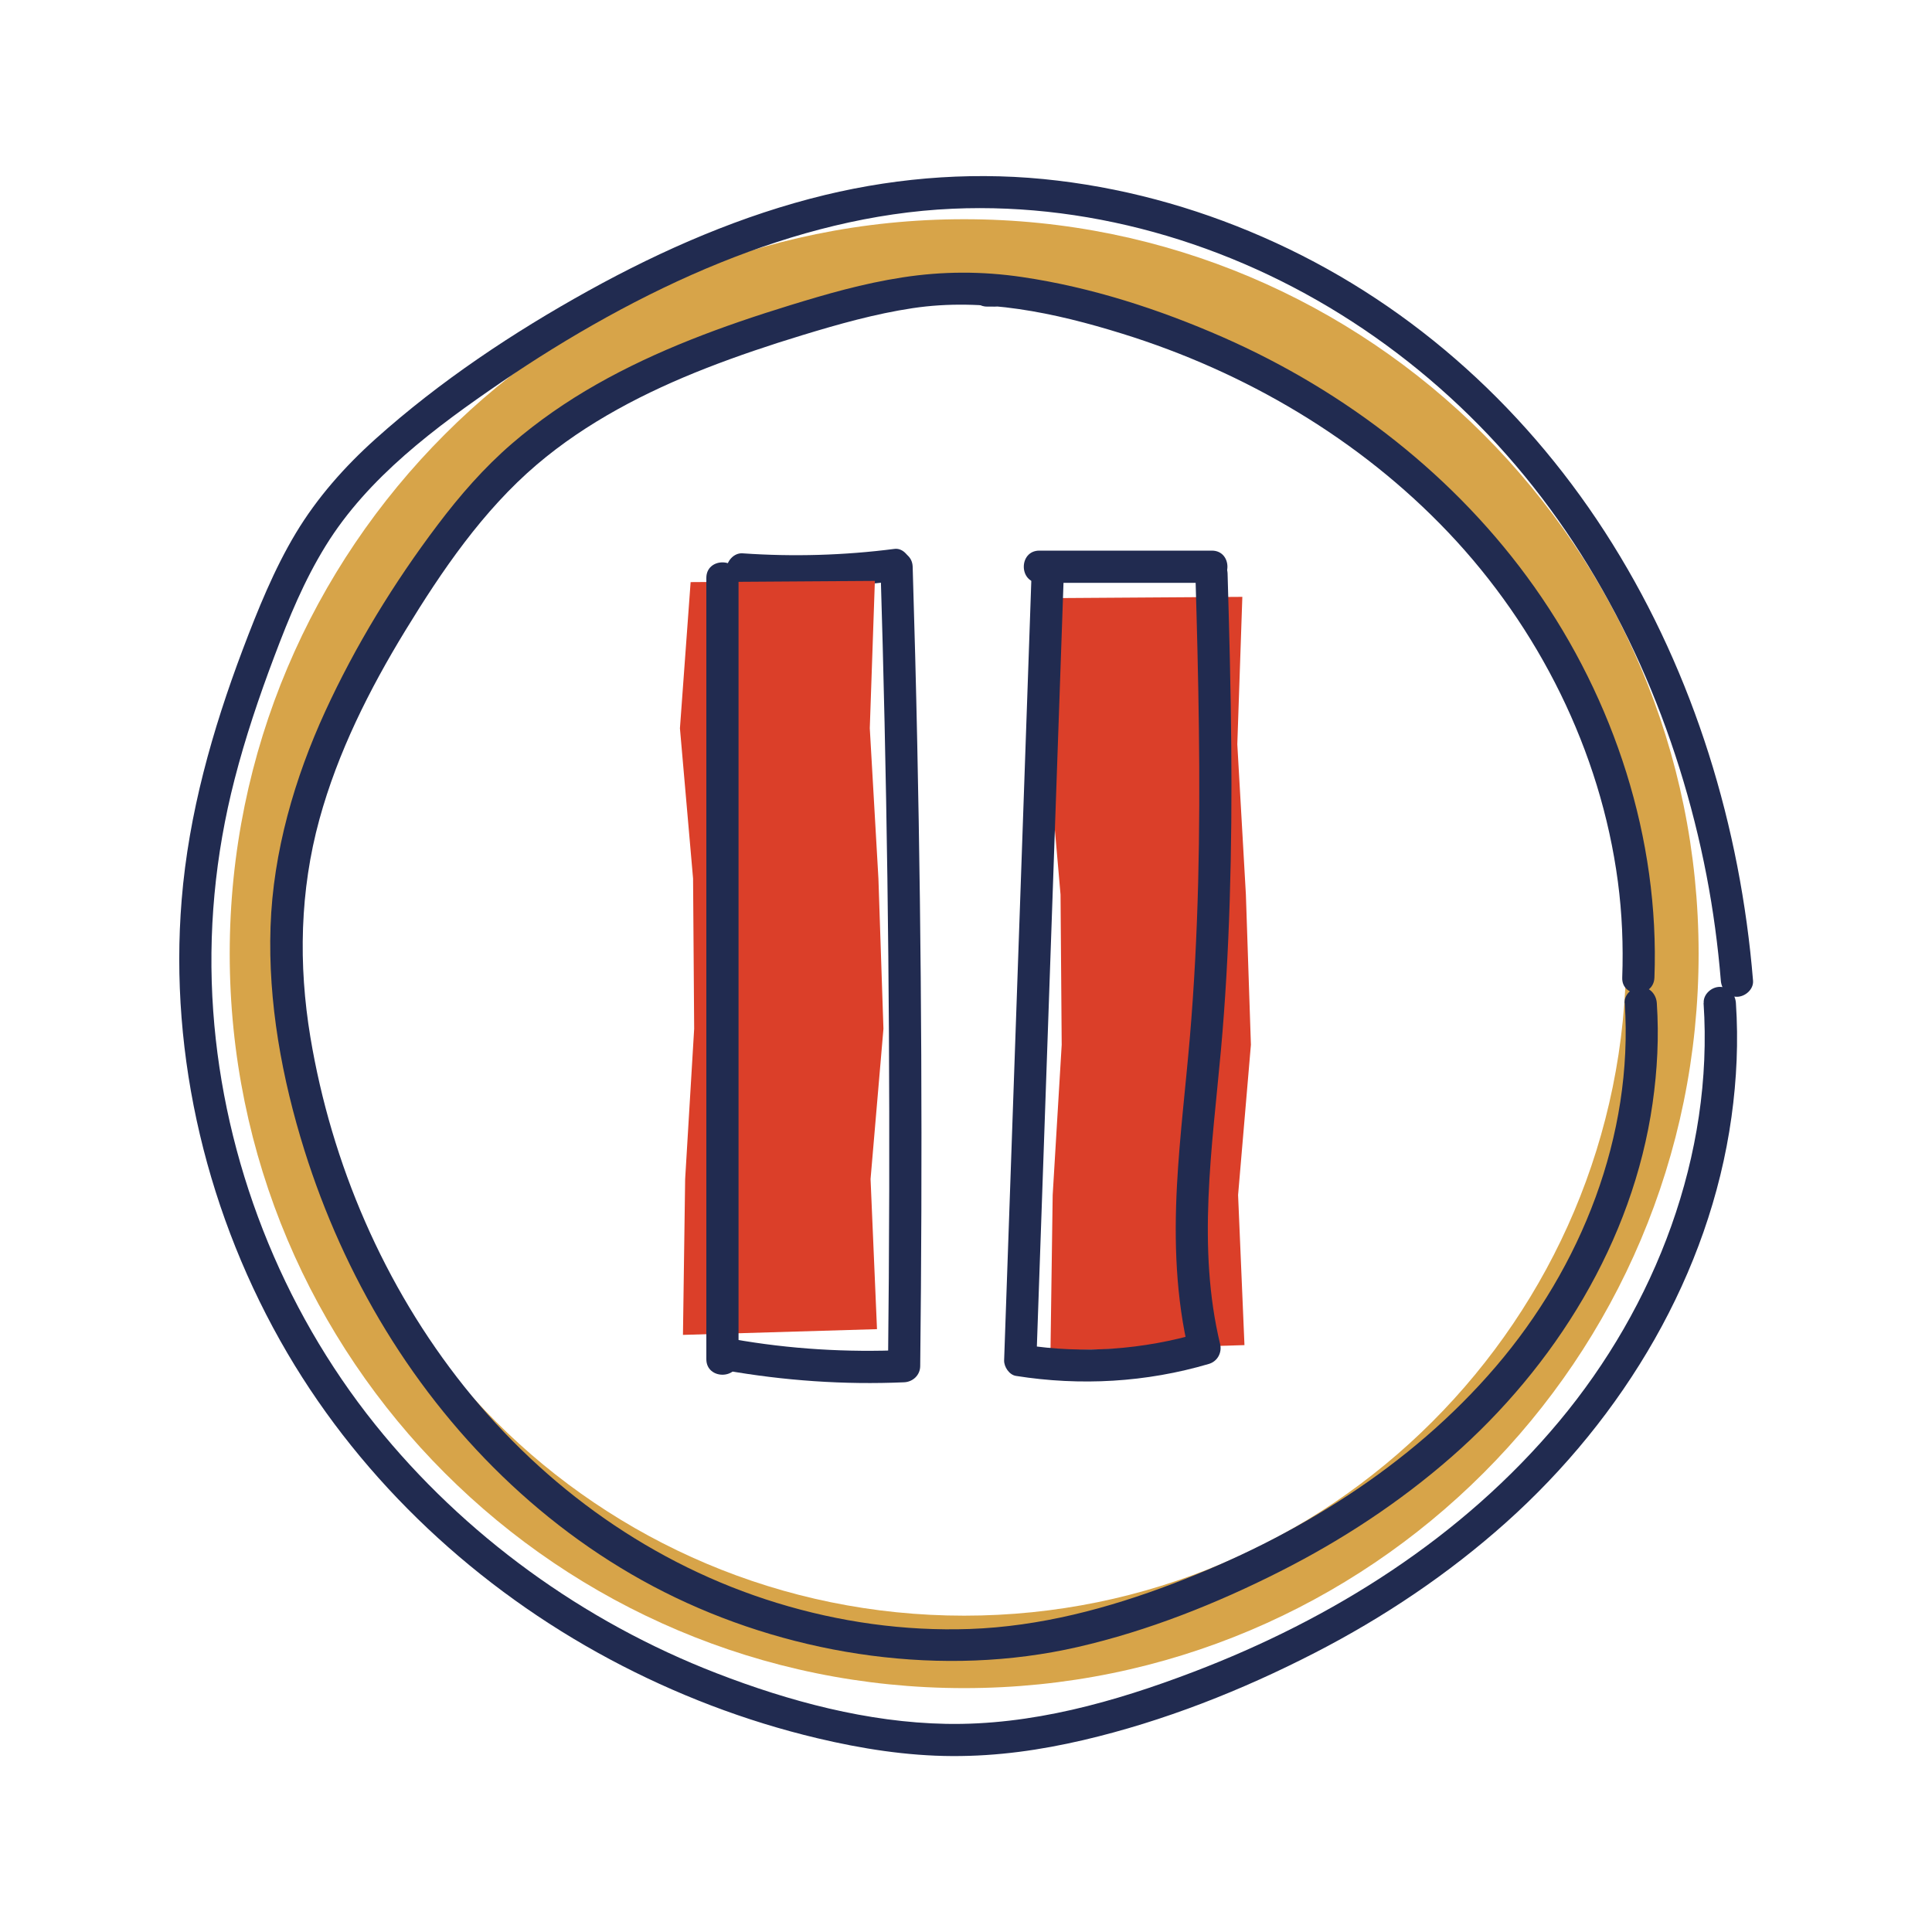 <?xml version="1.0" encoding="UTF-8"?>
<svg id="Layer_1" data-name="Layer 1" xmlns="http://www.w3.org/2000/svg" viewBox="0 0 300 300">
  <path d="m154.25,42.62h-.98c-.34-.01-.67.06-.96.22-.31.1-.58.27-.8.52-.24.23-.42.49-.52.8-.16.3-.23.62-.22.96l.09.66c.12.42.33.79.64,1.1l.51.39c.39.23.81.34,1.26.34h.98c.34.01.67-.06.96-.22.31-.1.58-.27.8-.52.24-.23.42-.49.52-.8.16-.3.23-.62.22-.96l-.09-.66c-.12-.42-.33-.79-.64-1.1l-.51-.39c-.39-.23-.81-.34-1.26-.34h0Z" style="fill: #212b50;"/>
  <path d="m149.71,34.04c-62.99,0-114.04,51.06-114.04,114.05,0,62.99,51.05,114.04,114.04,114.04,62.99,0,114.05-51.05,114.05-114.04,0-62.99-51.06-114.05-114.05-114.05Zm0,216.84c-56.77,0-102.8-46.03-102.8-102.8,0-56.78,46.03-102.8,102.8-102.8,56.78,0,102.8,46.02,102.8,102.8,0,56.77-46.02,102.8-102.8,102.8Z" style="fill: #d7a449;"/>
  <g>
    <path d="m252.29,155.76c1.36,20.59-6.75,40.97-20.06,56.49-13.26,15.47-31.11,26.45-50.03,33.64-10.19,3.88-20.71,6.67-31.64,7.06-10.13.35-20.24-1.08-29.92-4.05-19.25-5.9-35.98-17.86-48.51-33.54s-20.65-34.66-23.93-54.29c-1.88-11.29-1.64-22.78,1.4-33.85,2.86-10.42,7.74-20.14,13.36-29.34s12-18.59,20.41-25.75c7.71-6.56,16.9-11.29,26.28-14.96,4.89-1.91,9.87-3.58,14.89-5.11,5.64-1.72,11.34-3.33,17.18-4.21,11.03-1.65,22.04.7,32.56,3.97,19.05,5.91,36.81,16.33,50.59,30.83,14.04,14.77,23.66,33.95,26.35,54.22.66,4.94.86,9.95.68,14.93-.12,3.22,4.88,3.21,5,0,.81-21.56-6.23-43.12-18.65-60.67-12.12-17.13-29.21-30.35-48.36-38.77-9.91-4.35-20.44-7.76-31.17-9.34-6.23-.92-12.34-.91-18.56.05s-11.79,2.58-17.55,4.35c-10.33,3.18-20.6,6.93-30.02,12.29-4.63,2.63-9.04,5.68-13.08,9.16-4.34,3.74-8.1,8.06-11.55,12.63-6.78,8.97-12.79,18.79-17.48,29.01s-8.08,21.74-8.47,33.38c-.4,11.74,1.77,23.58,5.27,34.75,3.06,9.75,7.28,19.17,12.61,27.89,10.8,17.67,26.25,32.55,45,41.54s41.5,12.49,62.49,7.67c10.89-2.5,21.52-6.73,31.47-11.77,9.5-4.81,18.47-10.69,26.49-17.7,16.13-14.1,28.2-33.51,31.27-54.92.74-5.17,1.01-10.37.66-15.59-.09-1.35-1.09-2.5-2.5-2.5-1.28,0-2.59,1.15-2.5,2.5h0Z" style="fill: #212b50;"/>
    <path d="m264.53,155.75c1.58,23.58-7.44,47.02-22.47,65.01s-35.18,30.63-56.77,38.86c-12.24,4.67-25.19,8.31-38.39,8.06-12.16-.23-24.35-3.49-35.65-7.87-20.61-7.98-39.16-21.38-53-38.62-14.57-18.16-23.48-40.95-25.14-64.17-.87-12.14.28-24.24,3.32-36.02,1.66-6.45,3.79-12.77,6.14-19s4.66-11.83,8-17.25c6.57-10.65,17.11-18.45,27.29-25.41s22.03-13.73,34.01-18.56c11.49-4.64,23.65-7.83,36.06-8.37,11.24-.5,22.47,1.01,33.25,4.21,21.82,6.49,41.19,19.76,55.59,37.33s23.89,39.53,28.22,62c1.04,5.4,1.77,10.85,2.22,16.33.11,1.35,1.07,2.5,2.5,2.5,1.27,0,2.61-1.15,2.5-2.5-1.95-23.87-9.12-47.44-21.82-67.82s-30.59-36.78-52.28-46.75c-10.74-4.94-22.11-8.25-33.84-9.66-12.08-1.46-24.31-.63-36.14,2.22-12.88,3.11-25.18,8.47-36.75,14.87-11.68,6.47-23.07,14.05-33.03,22.98-4.8,4.3-9.1,9.15-12.43,14.69s-5.9,11.89-8.24,18.08c-4.72,12.52-8.38,25.44-9.47,38.82-2,24.4,4.06,49.36,16.43,70.43,11.81,20.11,29.53,36.54,50.05,47.51,10.15,5.43,21.02,9.6,32.23,12.26,6.85,1.63,13.9,2.74,20.95,2.77s13.69-.93,20.35-2.48c12.45-2.91,24.62-7.72,35.98-13.57,10.67-5.49,20.74-12.24,29.69-20.25,18.2-16.29,31.57-38.52,34.97-62.91.82-5.88,1.09-11.8.69-17.73-.09-1.35-1.08-2.5-2.5-2.5-1.28,0-2.59,1.15-2.5,2.5h0Z" style="fill: #212b50;"/>
  </g>
  <g>
    <path d="m115.31,90.92c7.87.56,15.78.32,23.6-.69,1.34-.17,2.5-1.03,2.5-2.5,0-1.22-1.15-2.67-2.5-2.5-7.83,1.01-15.73,1.24-23.6.69-1.35-.1-2.5,1.22-2.5,2.5,0,1.43,1.15,2.4,2.5,2.5h0Z" style="fill: #212b50;"/>
    <g>
      <polygon points="136.18 206.39 106.05 207.28 106.39 183.09 107.79 159.75 107.62 136.42 105.58 113.09 107.24 90.39 135.85 90.2 135.06 113.08 136.4 136.41 137.18 159.75 135.18 183.08 136.18 206.39" style="fill: #db3f29;"/>
      <polygon points="193.24 208.87 163.12 209.76 163.46 185.57 164.86 162.24 164.68 138.91 162.64 115.57 164.3 92.87 192.91 92.68 192.13 115.57 193.46 138.9 194.24 162.23 192.25 185.56 193.24 208.87" style="fill: #db3f29;"/>
      <path d="m114.68,211.05c0-31.62,0-63.23,0-94.85,0-8.82,0-17.64,0-26.46,0-3.22-5-3.22-5,0,0,31.62,0,63.23,0,94.85,0,8.82,0,17.64,0,26.46,0,3.22,5,3.22,5,0h0Z" style="fill: #212b50;"/>
      <path d="m136.72,88c.98,32.23,1.43,64.47,1.36,96.71-.02,9.14-.09,18.28-.19,27.42l2.5-2.5c-8.87.39-17.76-.14-26.51-1.69-1.33-.23-2.69.36-3.08,1.75-.33,1.21.41,2.84,1.75,3.08,9.19,1.62,18.51,2.28,27.84,1.87,1.36-.06,2.48-1.1,2.5-2.5.37-32.24.22-64.48-.46-96.72-.19-9.14-.43-18.28-.71-27.41-.1-3.21-5.1-3.22-5,0h0Z" style="fill: #212b50;"/>
      <path d="m160.18,89.1c-1.11,31.74-2.21,63.48-3.32,95.22l-.94,26.92c-.03.99.79,2.25,1.84,2.41,10.01,1.59,20.22,1.01,29.95-1.86,1.33-.39,2.07-1.74,1.75-3.08-3.6-14.96-1.25-30.47.12-45.57s1.76-31.56,1.61-47.36c-.08-8.9-.31-17.8-.57-26.7-.09-3.21-5.09-3.22-5,0,.47,15.98.84,31.97.43,47.96-.21,8.07-.61,16.13-1.3,24.18-.65,7.61-1.58,15.19-1.99,22.82-.46,8.71-.18,17.49,1.87,26l1.75-3.08c-8.83,2.61-18.19,3.3-27.29,1.86l1.84,2.41c1.11-31.74,2.21-63.48,3.32-95.22l.94-26.92c.11-3.22-4.89-3.21-5,0h0Z" style="fill: #212b50;"/>
    </g>
    <path d="m188.18,85.5h-26.79c-3.22,0-3.22,5,0,5h26.79c3.22,0,3.22-5,0-5h0Z" style="fill: #212b50;"/>
  </g>
</svg>